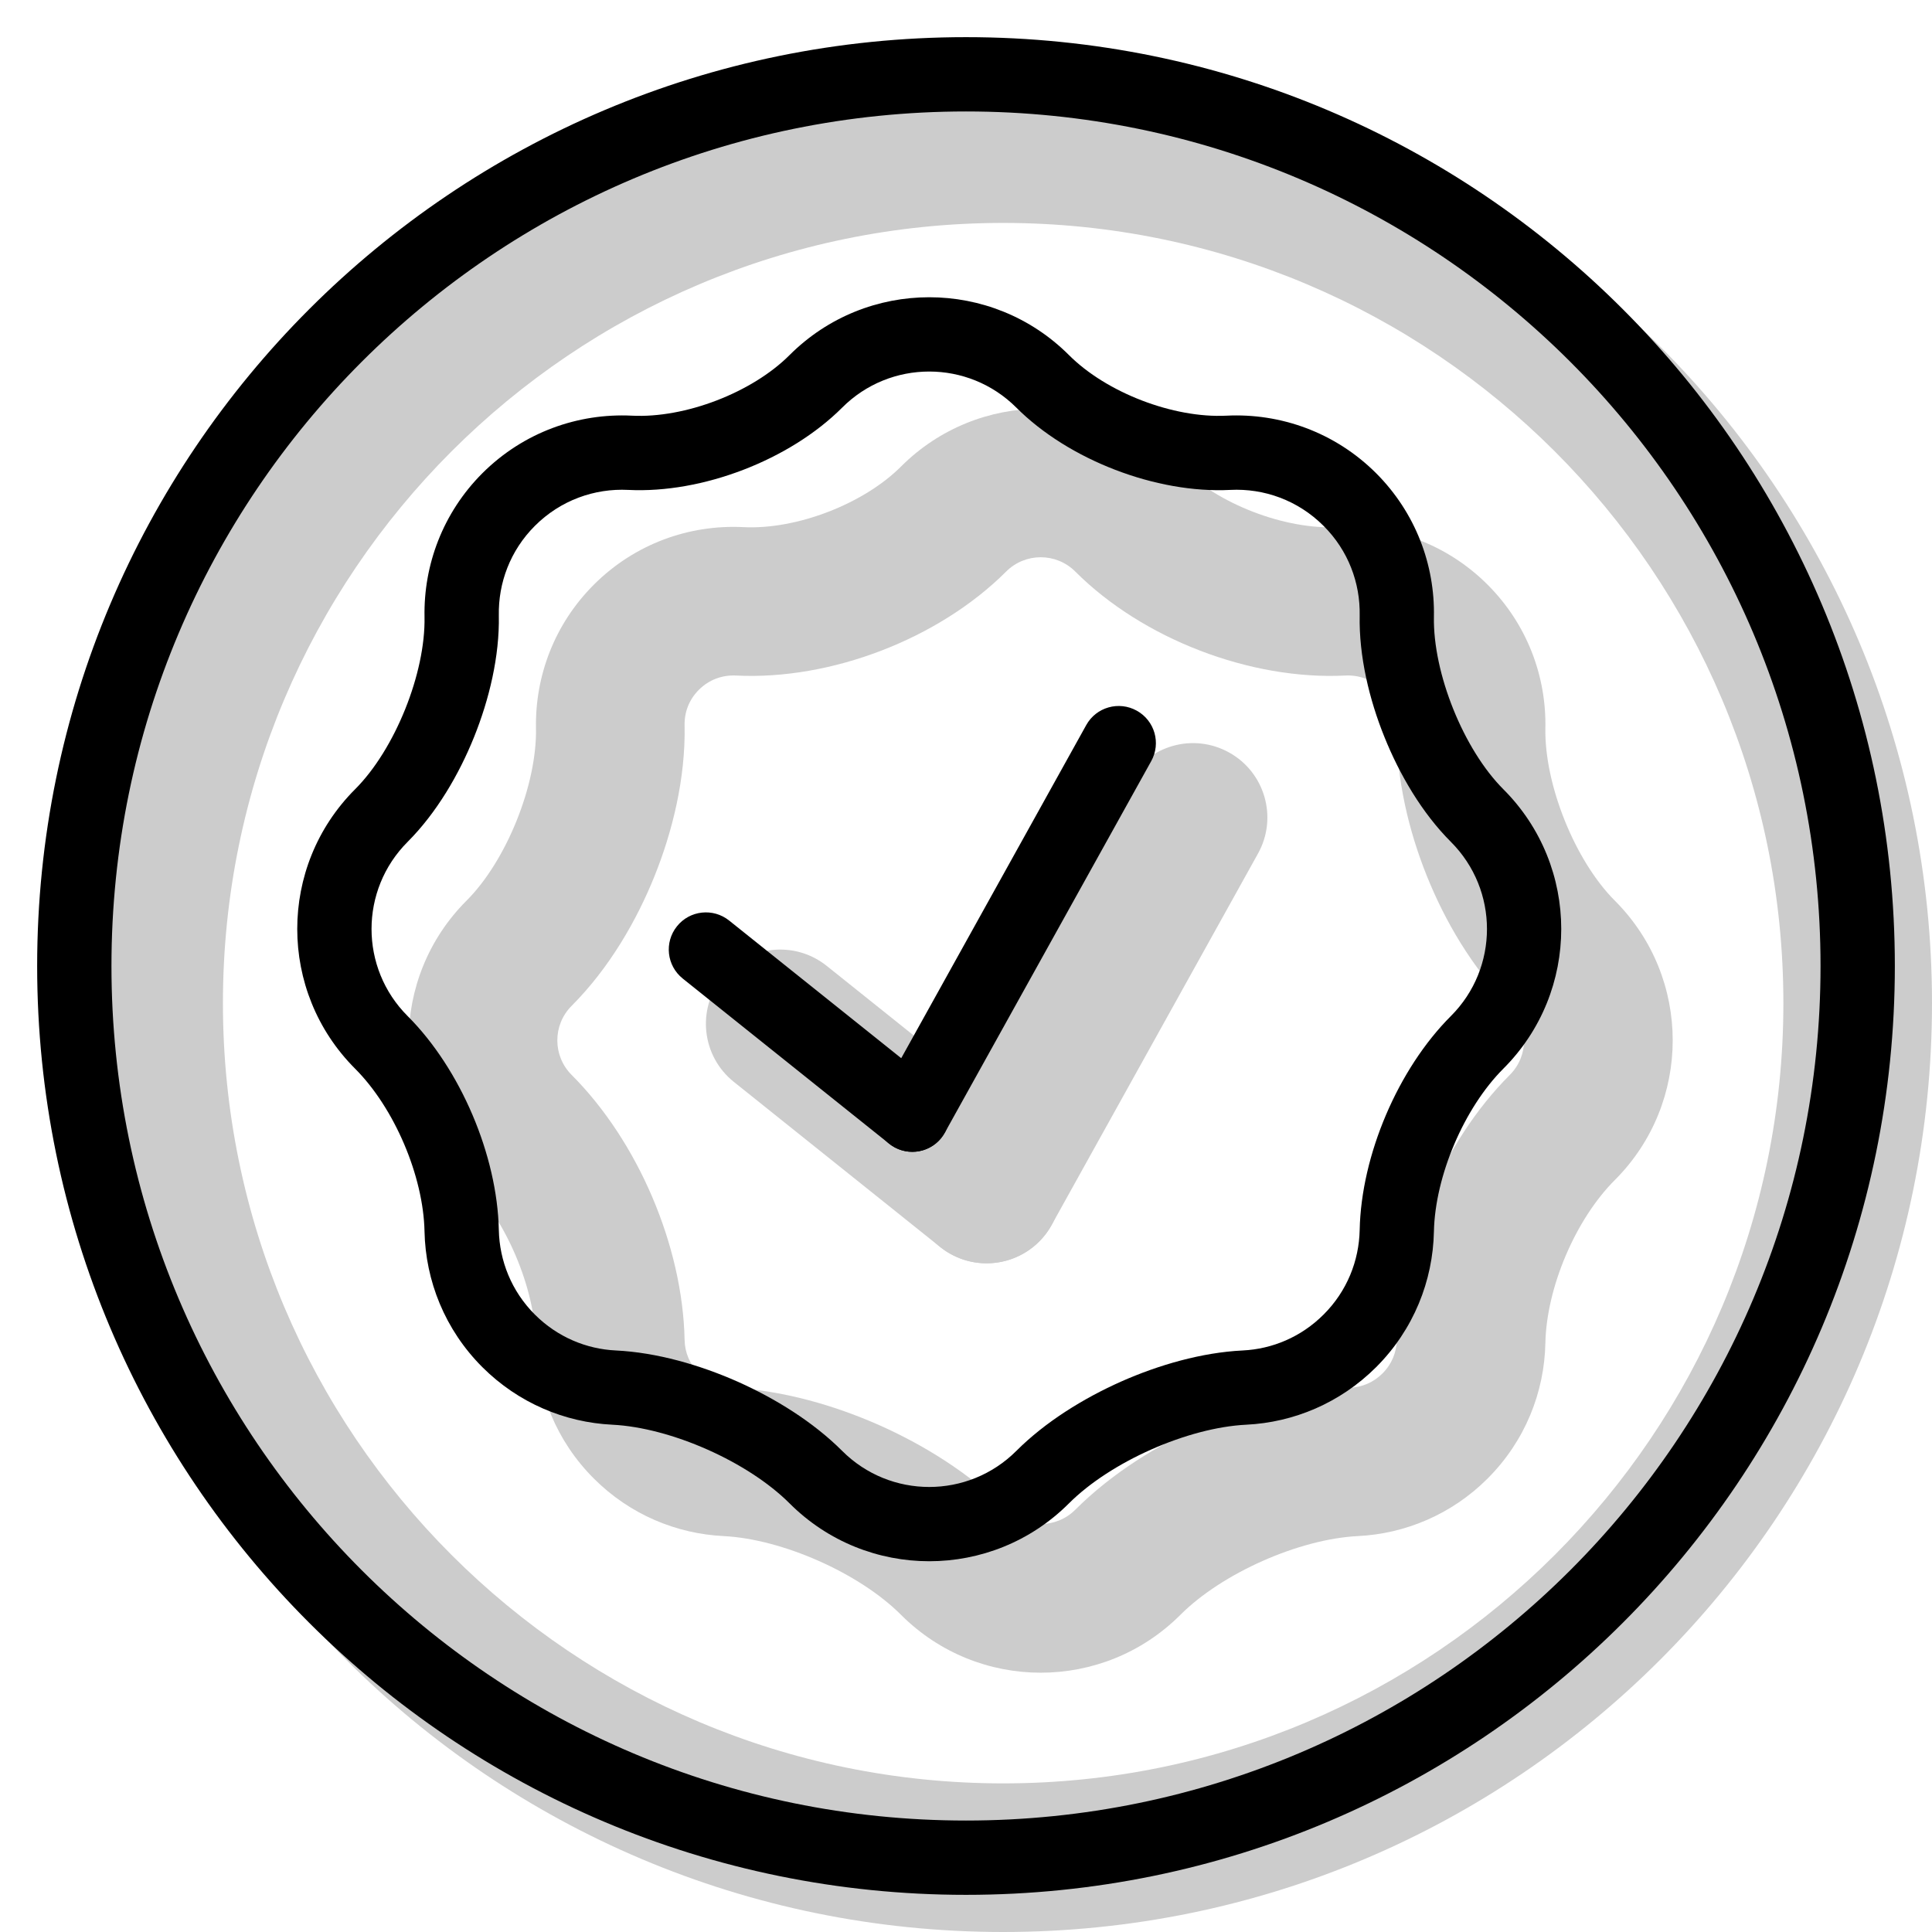 <svg width="20" height="20" viewBox="0 0 26 26" fill="none" xmlns="http://www.w3.org/2000/svg"><path opacity="0.2" fill-rule="evenodd" clip-rule="evenodd" d="M13.5 26C20.404 26 26 20.404 26 13.5C26 6.596 20.404 1 13.5 1C6.596 1 1 6.596 1 13.5C1 20.404 6.596 26 13.5 26ZM13.5 24C19.299 24 24 19.299 24 13.5C24 7.701 19.299 3 13.5 3C7.701 3 3 7.701 3 13.5C3 19.299 7.701 24 13.5 24Z" fill="currentColor"/><g transform="translate(3, 3)"><g opacity="0.2"><path fill-rule="evenodd" clip-rule="evenodd" d="M13.541 7.127C14.024 7.395 14.198 8.004 13.93 8.486L11.152 13.486C10.884 13.969 10.275 14.143 9.792 13.875C9.309 13.607 9.135 12.998 9.404 12.515L12.181 7.515C12.45 7.032 13.058 6.858 13.541 7.127Z" fill="currentColor"/><path fill-rule="evenodd" clip-rule="evenodd" d="M6.719 10.154C7.064 9.723 7.693 9.653 8.125 9.998L10.902 12.22C11.334 12.565 11.404 13.194 11.059 13.625C10.714 14.057 10.084 14.127 9.653 13.782L6.875 11.559C6.444 11.214 6.374 10.585 6.719 10.154Z" fill="currentColor"/><path fill-rule="evenodd" clip-rule="evenodd" d="M12.728 3.435L11.471 4.692C11.214 4.435 10.797 4.435 10.54 4.692C9.634 5.598 8.182 6.156 6.905 6.091C6.721 6.082 6.542 6.146 6.405 6.283C6.273 6.415 6.209 6.585 6.213 6.761C6.227 7.482 6.046 8.2 5.808 8.791C5.57 9.383 5.202 10.026 4.693 10.536C4.436 10.793 4.436 11.209 4.693 11.466C5.586 12.36 6.187 13.767 6.213 15.032C6.216 15.198 6.28 15.357 6.405 15.483C6.526 15.604 6.678 15.667 6.837 15.675C7.542 15.71 8.243 15.918 8.83 16.178C9.418 16.439 10.042 16.819 10.54 17.317C10.797 17.574 11.214 17.574 11.471 17.317C11.969 16.819 12.593 16.439 13.181 16.178C13.768 15.918 14.469 15.71 15.173 15.675C15.333 15.667 15.484 15.604 15.605 15.483C15.731 15.357 15.794 15.198 15.798 15.032C15.824 13.767 16.424 12.36 17.318 11.466C17.575 11.209 17.575 10.793 17.318 10.536C16.808 10.026 16.441 9.383 16.203 8.791C15.965 8.2 15.784 7.482 15.798 6.761C15.801 6.585 15.737 6.415 15.605 6.283C15.468 6.146 15.29 6.082 15.106 6.091C13.828 6.156 12.376 5.598 11.471 4.692L12.728 3.435ZM4.213 6.8C4.228 7.559 3.815 8.585 3.278 9.121C2.24 10.159 2.24 11.842 3.278 12.88C3.807 13.409 4.198 14.325 4.213 15.073C4.227 15.735 4.486 16.392 4.991 16.897C5.477 17.383 6.103 17.641 6.739 17.672C7.53 17.712 8.566 18.171 9.126 18.732C10.164 19.77 11.847 19.77 12.885 18.732C13.445 18.171 14.481 17.712 15.272 17.672C15.908 17.641 16.534 17.383 17.02 16.897C17.525 16.392 17.784 15.735 17.797 15.073C17.813 14.325 18.203 13.409 18.732 12.88C19.77 11.842 19.77 10.159 18.732 9.121C18.196 8.585 17.783 7.559 17.797 6.8C17.811 6.103 17.552 5.401 17.02 4.869C16.466 4.315 15.73 4.057 15.005 4.094C14.291 4.13 13.39 3.783 12.885 3.278C11.847 2.24 10.164 2.24 9.126 3.278C8.621 3.783 7.719 4.13 7.005 4.094C6.281 4.057 5.545 4.315 4.991 4.869C4.459 5.401 4.2 6.103 4.213 6.8Z" fill="currentColor"/></g><path fill-rule="evenodd" clip-rule="evenodd" d="M12.298 6.564C12.54 6.698 12.627 7.002 12.492 7.244L9.715 12.243C9.581 12.485 9.276 12.572 9.035 12.438C8.793 12.304 8.706 11.999 8.841 11.758L11.618 6.758C11.752 6.516 12.057 6.43 12.298 6.564Z" fill="currentColor"/><path fill-rule="evenodd" clip-rule="evenodd" d="M6.11 9.466C6.282 9.25 6.597 9.216 6.812 9.388L9.59 11.61C9.806 11.783 9.841 12.097 9.668 12.313C9.496 12.529 9.181 12.564 8.965 12.391L6.188 10.169C5.972 9.996 5.937 9.682 6.11 9.466Z" fill="currentColor"/><path fill-rule="evenodd" clip-rule="evenodd" d="M4.198 4.077C3.866 4.409 3.705 4.845 3.713 5.282C3.724 5.831 3.583 6.414 3.38 6.918C3.177 7.423 2.874 7.94 2.486 8.329C1.838 8.977 1.838 10.027 2.486 10.674C3.197 11.385 3.692 12.547 3.713 13.553C3.722 13.967 3.883 14.376 4.198 14.691C4.502 14.994 4.891 15.155 5.288 15.174C5.838 15.201 6.417 15.368 6.925 15.593C7.432 15.819 7.944 16.136 8.333 16.525C8.98 17.173 10.03 17.173 10.678 16.525C11.067 16.136 11.579 15.819 12.086 15.593C12.594 15.368 13.173 15.201 13.723 15.174C14.12 15.155 14.509 14.994 14.812 14.691C15.128 14.376 15.289 13.967 15.298 13.553C15.318 12.547 15.814 11.385 16.525 10.674C17.173 10.027 17.173 8.977 16.525 8.329C16.136 7.94 15.834 7.423 15.631 6.918C15.427 6.414 15.287 5.831 15.298 5.282C15.306 4.845 15.145 4.409 14.812 4.077C14.467 3.732 14.01 3.57 13.556 3.593C12.56 3.643 11.383 3.191 10.678 2.486C10.03 1.838 8.98 1.838 8.333 2.486C7.628 3.191 6.451 3.643 5.455 3.593C5.001 3.57 4.543 3.732 4.198 4.077ZM2.713 5.301C2.728 6.059 2.315 7.086 1.778 7.622C0.741 8.66 0.741 10.343 1.778 11.381C2.307 11.91 2.698 12.826 2.713 13.573C2.727 14.235 2.986 14.893 3.491 15.398C3.977 15.883 4.603 16.142 5.239 16.173C6.03 16.212 7.066 16.672 7.626 17.232C8.664 18.27 10.347 18.27 11.385 17.232C11.945 16.672 12.981 16.212 13.772 16.173C14.408 16.142 15.034 15.883 15.52 15.398C16.025 14.893 16.284 14.235 16.297 13.573C16.313 12.826 16.703 11.91 17.232 11.381C18.27 10.343 18.27 8.66 17.232 7.622C16.696 7.086 16.283 6.059 16.297 5.301C16.311 4.604 16.052 3.902 15.52 3.369C14.966 2.816 14.23 2.558 13.505 2.594C12.791 2.63 11.89 2.284 11.385 1.778C10.347 0.741 8.664 0.741 7.626 1.778C7.121 2.284 6.219 2.63 5.505 2.594C4.781 2.558 4.045 2.816 3.491 3.369C2.959 3.902 2.7 4.604 2.713 5.301Z" fill="currentColor"/></g><path fill-rule="evenodd" clip-rule="evenodd" d="M13 24.5C19.351 24.5 24.5 19.351 24.5 13C24.5 6.649 19.351 1.5 13 1.5C6.649 1.5 1.5 6.649 1.5 13C1.5 19.351 6.649 24.5 13 24.5ZM13 25.5C19.904 25.5 25.5 19.904 25.5 13C25.5 6.096 19.904 0.5 13 0.5C6.096 0.5 0.5 6.096 0.5 13C0.5 19.904 6.096 25.5 13 25.5Z" fill="currentColor"/></svg>